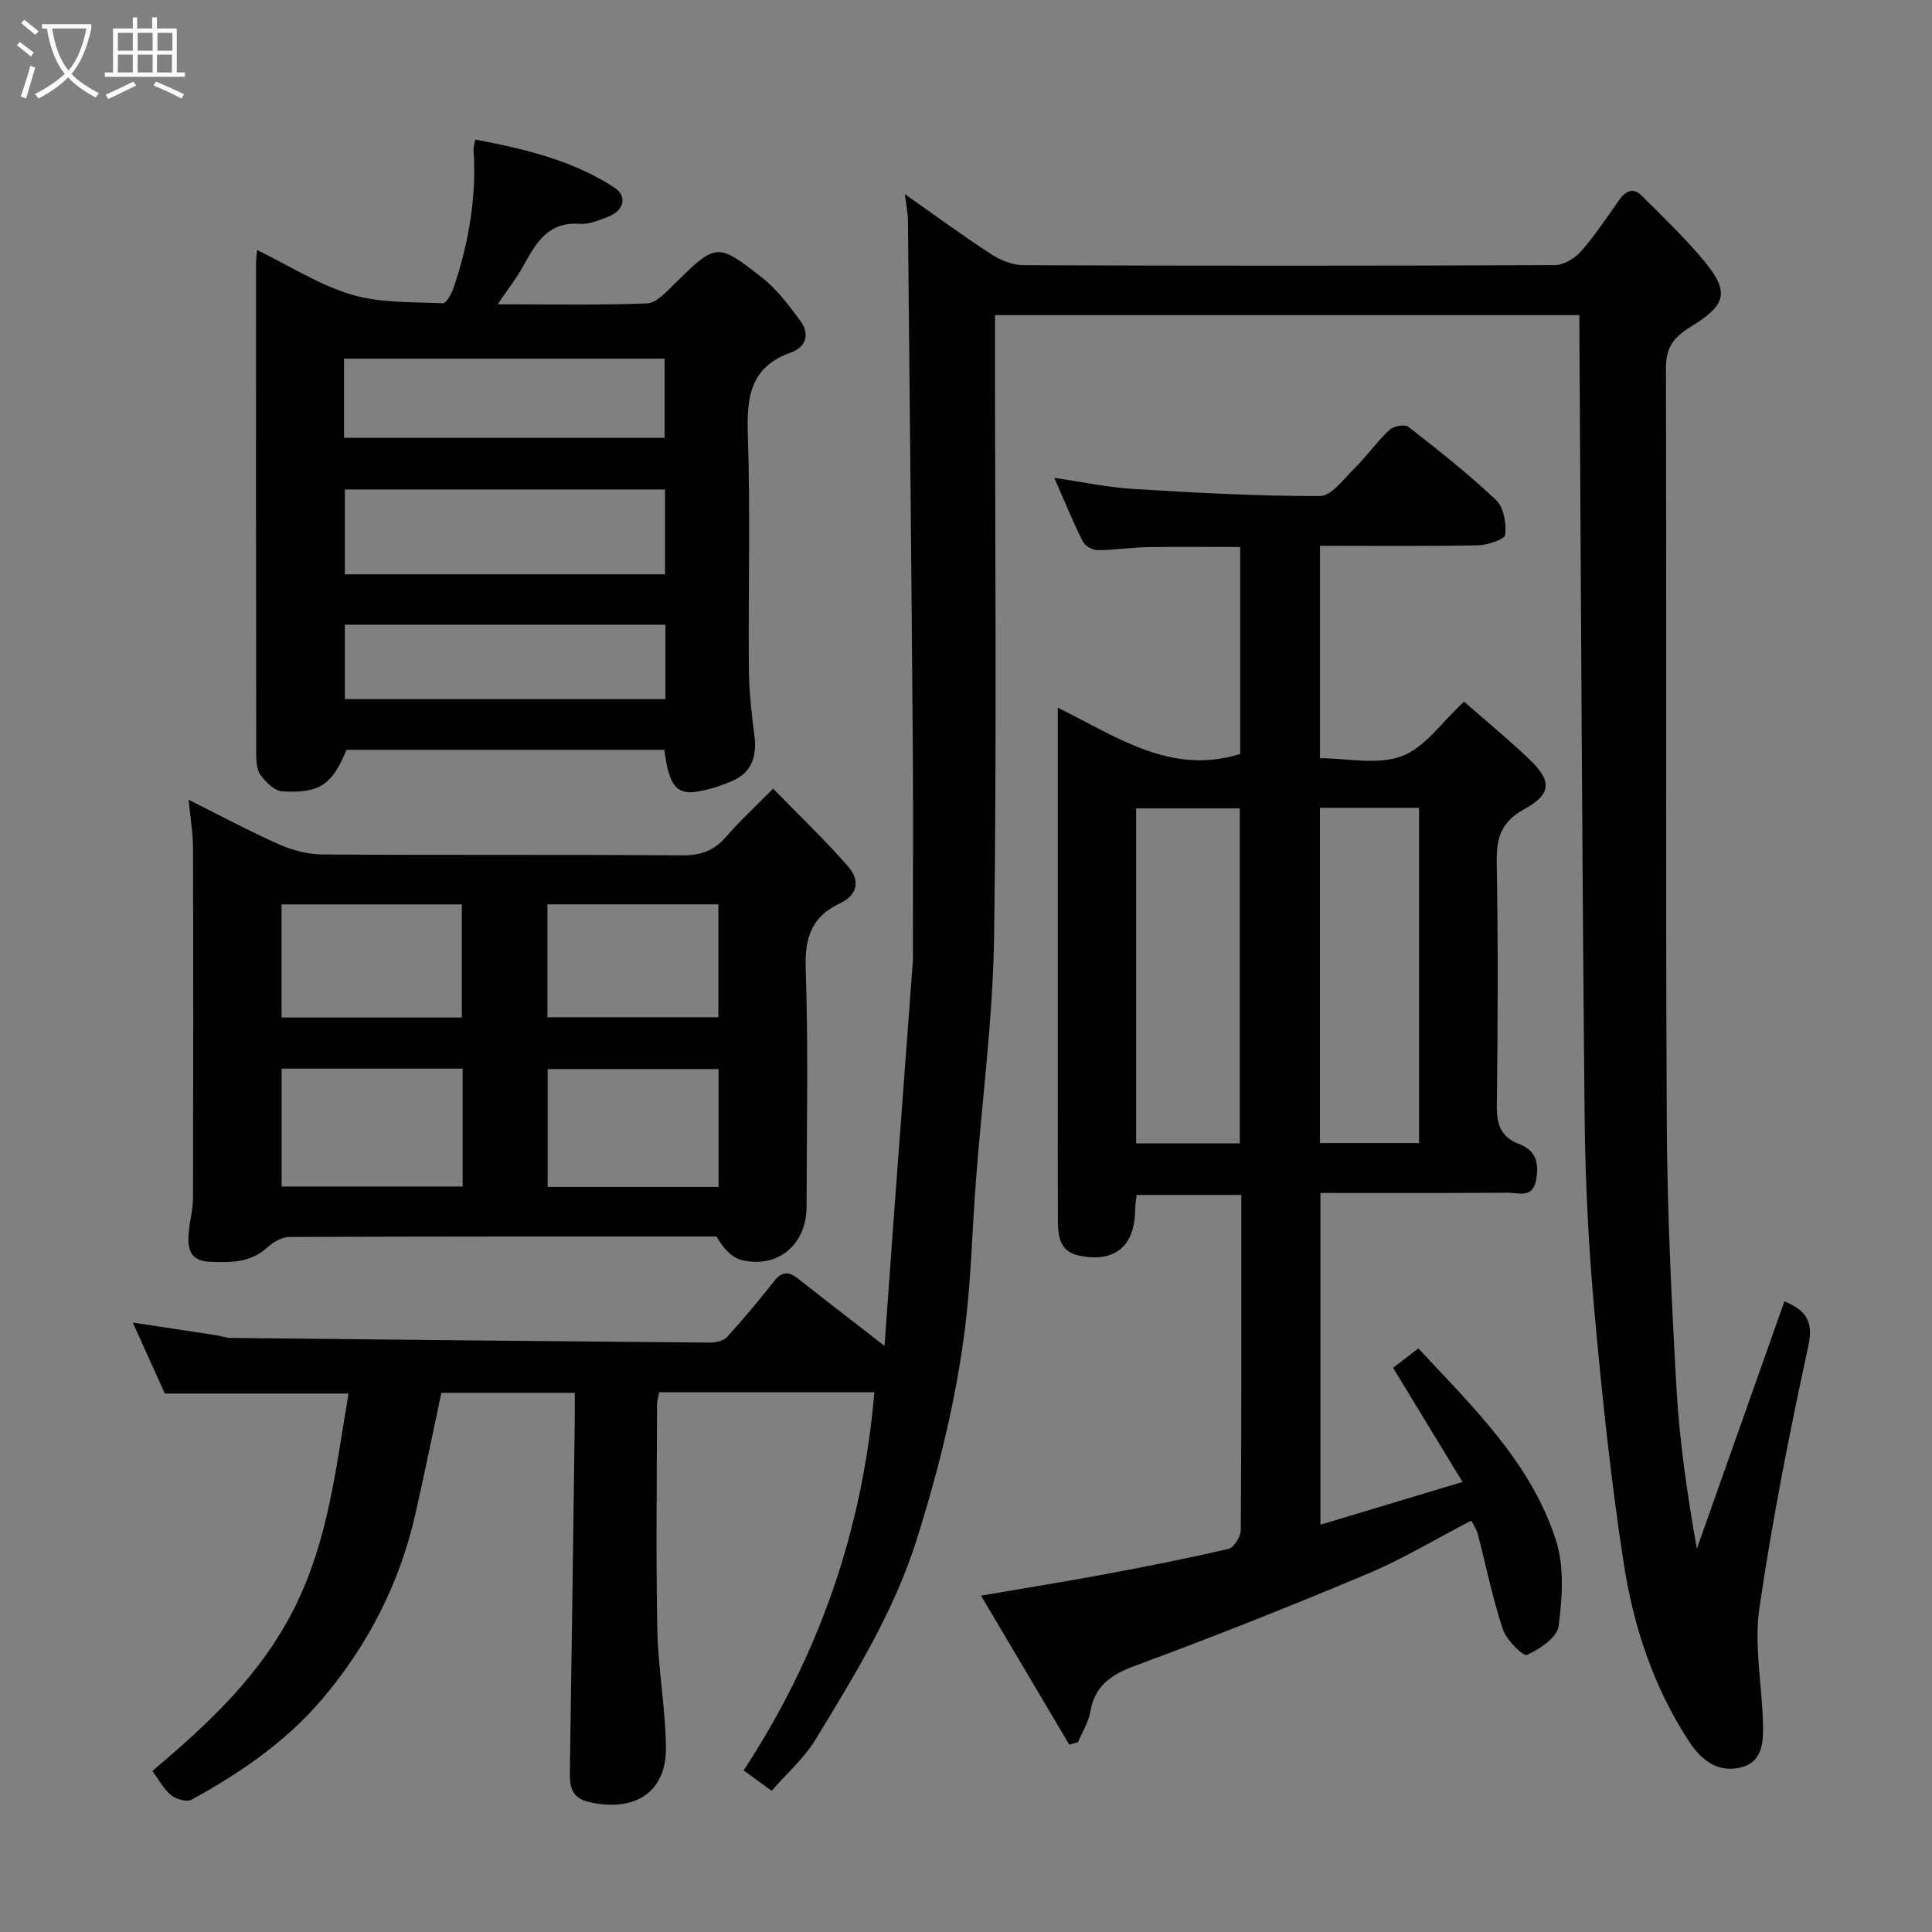<svg enable-background="new 0 0 400 400" viewBox="0 0 400 400" xmlns="http://www.w3.org/2000/svg"><rect x="0" y="0" width="400" height="400" fill="#808080" stroke="none"/><path d="m6.4 11.7c-1-.8-1.9-1.6-2.9-2.3l.6-.7c.9.7 1.9 1.4 2.9 2.2zm-2.1 8.3c.7-2.1 1.4-4.2 2-6.4.2.1.6.3 1 .4-.7 2.3-1.3 4.4-1.9 6.4zm3-12.8c-1.1-.9-2.1-1.7-2.9-2.4l.6-.7c1 .8 2 1.5 3 2.4zm1.4-1.3v-.9h10.2v.9c-.9 4.2-2.3 7.3-4.1 9.4 1.3 1.4 3.2 2.7 5.7 4-.2.2-.4.5-.7.9-2.5-1.4-4.4-2.7-5.7-4.2-1.4 1.5-3.5 3-6.1 4.4 0 0 0 0-.1-.1-.3-.4-.5-.7-.7-.8 2.7-1.4 4.7-2.8 6.2-4.2-1.8-2.2-3-5.3-3.7-9.4zm9.2 0h-7.1c.6 3.8 1.7 6.7 3.4 8.7 1.7-2 2.9-4.8 3.7-8.7z" fill="#fbfcfa"/><path d="m31.6 3.6h.9v2.3h4.1v9.1h1.7v.9h-16.6v-.9h1.7v-9.1h4.1v-2.3h.9v2.3h3.1v-2.3zm-4 13.3.6.8c-1.9.9-3.8 1.9-5.8 2.8-.2-.3-.3-.6-.5-.9 2-.9 3.9-1.8 5.7-2.7zm-3.2-10.1v3.7h3.1v-3.7zm0 4.5v3.7h3.1v-3.7zm4.1-4.5v3.7h3.1v-3.7zm0 4.5v3.7h3.1v-3.7zm9.1 9.1c-2.1-1.1-4.1-2-5.8-2.7l.5-.8c2.2.9 4.1 1.8 5.8 2.6zm-1.9-13.6h-3.1v3.7h3.1zm-3.2 4.5v3.7h3.1v-3.7z" fill="#fbfcfa"/><g fill="#010101"><path d="m327 65.24c-40.65 0-80.58 0-121 0v5.59c0 40.99.38 81.99-.18 122.97-.23 16.92-2.49 33.8-3.77 50.71-.75 9.86-.97 19.78-2.15 29.59-1.83 15.23-5.5 30.05-10.13 44.72-4.73 14.99-12.89 28.09-20.91 41.31-2.36 3.88-5.95 7.02-9.1 10.64-1.83-1.34-3.61-2.64-5.79-4.24 15.57-23.74 24.62-49.7 27.06-78.27-15.01 0-29.62 0-44.54 0-.15.8-.46 1.72-.46 2.65-.03 15.5-.24 31 .06 46.49.16 8.21 1.73 16.4 1.78 24.6.05 8.72-6.04 13.26-15.76 11.13-3.66-.8-4.18-3.05-4.13-6.17.38-24.26.69-48.53 1.02-72.79.02-1.82 0-3.63 0-5.8-9.17 0-18.09 0-27.62 0-1.74 8.14-3.47 16.68-5.4 25.18-3.24 14.25-9.74 26.93-19.14 38.07-7.53 8.92-17.03 15.42-27.17 20.98-1 .55-3.24-.09-4.27-.95-1.58-1.33-2.61-3.32-3.85-5 11.57-9.76 22.55-19.89 29.59-34.11 6.95-14.04 8.42-28.97 11.03-44.02-12.73 0-25.1 0-38.04 0-1.92-4.24-4.04-8.95-6.64-14.7 6.33.96 11.84 1.79 17.35 2.64.97.15 1.92.53 2.89.54 33.1.36 66.19.7 99.29.97 1.19.01 2.79-.36 3.53-1.17 3.42-3.76 6.68-7.68 9.83-11.67 1.63-2.06 3.06-1.8 4.86-.38 5.77 4.53 11.58 9.01 17.89 13.9.64-8.84 1.25-17.46 1.88-26.07 1.31-17.74 2.65-35.47 3.96-53.21.09-1.16.03-2.33.04-3.5 0-13.5.09-27-.02-40.49-.28-36.6-.64-73.19-1.01-109.79-.02-1.6-.37-3.19-.64-5.39 6.07 4.26 11.86 8.52 17.88 12.43 1.94 1.26 4.47 2.27 6.73 2.28 36.66.14 73.32.14 109.98-.02 1.83-.01 4.11-1.39 5.38-2.83 2.9-3.3 5.35-6.99 7.88-10.6 1.35-1.93 2.93-2.72 4.71-.94 4.46 4.45 9.05 8.83 13.05 13.67 5.57 6.75 3.93 9.22-3.14 13.62-3.79 2.36-4.91 4.53-4.9 8.73.14 51.99-.08 103.98.18 155.97.09 18.37.98 36.75 2.02 55.1.62 10.93 2.23 21.8 4.2 33.05 6.02-17.02 12.05-34.04 18.14-51.24 4.05 1.75 6.14 3.72 4.95 9.22-3.91 18-7.48 36.11-10.14 54.33-1.1 7.56.47 15.5.73 23.27.13 3.84.17 8.3-4.17 9.57-4.65 1.36-8.25-.88-11.1-5.23-7.41-11.31-11.53-23.86-13.55-36.93-2.67-17.32-4.5-34.78-6.07-52.24-1.2-13.32-1.89-26.72-2.02-40.09-.53-54.09-.75-108.18-1.08-162.27-.01-1.18 0-2.31 0-3.81z"/><path d="m221.38 361.2c-5.95-10.04-11.89-20.08-18.27-30.84 9.14-1.57 17.29-2.87 25.4-4.38 8.65-1.61 17.29-3.31 25.85-5.31 1.12-.26 2.52-2.54 2.53-3.9.16-22.99.11-45.98.11-69.37-7.21 0-14.26 0-21.69 0-.09.96-.28 2.06-.29 3.15-.12 7.57-4.31 10.98-11.71 9.39-3.92-.85-4.26-4.03-4.28-7.21-.05-9.5-.02-19-.02-28.49 0-23.83 0-47.66 0-71.49 0-1.8 0-3.59 0-6.23 12.24 6.03 23.39 14.05 37.75 9.59 0-13.85 0-28.12 0-42.86-6.4 0-12.81-.08-19.22.03-3.45.06-6.89.63-10.34.62-1.04 0-2.57-.9-3.03-1.82-2.04-4.08-3.76-8.32-5.89-13.14 5.68.82 10.99 1.96 16.35 2.29 12.87.79 25.76 1.5 38.65 1.47 2.38-.01 4.9-3.5 7.08-5.66 2.57-2.55 4.68-5.55 7.3-8.03.83-.79 3.19-1.22 3.93-.64 6.21 4.84 12.43 9.74 18.14 15.15 1.6 1.51 2.16 4.85 1.91 7.21-.1.95-3.67 2.13-5.67 2.17-10.79.21-21.59.1-32.68.1v43.98c5.59 0 11.88 1.46 16.93-.42 4.79-1.78 8.29-7.05 12.9-11.29 4.2 3.69 8.98 7.61 13.44 11.86 4.76 4.53 4.76 7.25-.95 10.38-4.85 2.66-5.82 5.99-5.73 11.06.3 16.82.23 33.66.02 50.49-.05 3.82.94 6.41 4.53 7.76 3.58 1.34 4.22 3.89 3.62 7.4-.69 3.99-3.64 2.71-5.83 2.72-12.82.1-25.64.05-38.84.05v68.69c9.74-2.93 19.2-5.78 29.42-8.86-5.09-8.36-9.71-15.96-14.38-23.63 1.57-1.21 3.26-2.5 5.24-4.02 11.15 12.01 23.29 23.56 28.49 39.75 1.75 5.46 1.3 11.93.54 17.76-.3 2.34-3.91 4.74-6.54 5.96-.76.35-4.26-3.08-4.99-5.28-2.14-6.46-3.49-13.18-5.21-19.79-.23-.9-.81-1.7-1.33-2.75-7.31 3.79-14.19 7.96-21.53 11.04-15.9 6.69-31.94 13.06-48.11 19.03-5.02 1.85-8.32 4.15-9.27 9.59-.38 2.16-1.66 4.16-2.53 6.23-.6.17-1.2.33-1.8.49zm13.84-124.48h21.46c0-23.31 0-46.34 0-69.35-7.36 0-14.41 0-21.46 0zm58.58-69.47c-7.15 0-13.74 0-20.52 0v69.41h20.52c0-23.25 0-46.16 0-69.41z"/><path d="m137.55 155.24c-21.91 0-43.85 0-65.81 0-2.97 7.2-5.49 9.04-13.29 8.61-1.57-.09-3.33-1.86-4.45-3.29-.8-1.02-.95-2.76-.95-4.18-.06-33.99-.05-67.97-.04-101.95 0-.66.1-1.32.22-2.67 6.67 3.25 12.8 7.22 19.53 9.23 5.97 1.78 12.59 1.51 18.94 1.8.71.03 1.82-2.03 2.24-3.29 3.13-9.26 4.75-18.75 4.1-28.56-.03-.47.16-.96.36-2.05 10.1 1.91 19.97 4.25 28.66 9.84 2.96 1.91 2.17 4.91-1.31 6.21-1.81.67-3.79 1.55-5.62 1.41-6.67-.54-9.19 4-11.82 8.77-1.39 2.53-3.21 4.82-5.28 7.88 10.79 0 20.87.2 30.94-.18 1.86-.07 3.84-2.23 5.41-3.78 8.9-8.75 8.99-8.94 18.42-1.54 3.06 2.4 5.49 5.69 7.85 8.85 2.06 2.74 1.31 5.5-1.92 6.64-8.43 2.99-9.16 9.25-8.9 17.07.54 16.14.08 32.31.22 48.47.04 4.59.55 9.19 1.14 13.74.56 4.29-.51 7.65-4.61 9.43-2.36 1.02-4.9 1.85-7.44 2.22-4.18.61-5.67-1.47-6.59-8.68zm.14-36.33c0-6.13 0-11.84 0-17.57-22.34 0-44.37 0-66.29 0v17.57zm-66.46-28.26h66.37c0-5.74 0-11.12 0-16.4-22.32 0-44.23 0-66.37 0zm66.54 38.69c-22.42 0-44.45 0-66.37 0v15.41h66.37c0-5.18 0-10.11 0-15.41z"/><path d="m160.07 163.28c5.43 5.58 10.76 10.65 15.57 16.17 2.36 2.71 2.11 5.78-1.8 7.61-5.66 2.64-7.24 6.94-7.03 13.28.56 16.48.21 32.99.18 49.48-.01 7.82-5.85 12.82-13.37 11.08-2.12-.49-3.9-2.51-5.29-4.9-29.48 0-58.97-.03-88.45.1-1.55.01-3.37 1.11-4.59 2.22-3.46 3.14-7.54 3.07-11.75 2.93-4.5-.15-4.79-3.09-4.43-6.47.24-2.27.85-4.52.85-6.78.06-24.16.07-48.32 0-72.48-.01-3.06-.54-6.12-.91-9.94 6.63 3.31 12.65 6.55 18.87 9.3 2.75 1.21 5.93 2.01 8.92 2.03 24.83.16 49.66 0 74.48.18 3.83.03 6.57-1.01 9.04-3.87 2.71-3.15 5.8-5.97 9.71-9.94zm-64.28 57.97c-12.82 0-25.07 0-37.49 0v24.41h37.49c0-8.26 0-16.18 0-24.41zm-37.5-34.01v23.43h37.33c0-8.05 0-15.76 0-23.43-12.63 0-24.88 0-37.33 0zm90.48 34.1c-12.08 0-23.78 0-35.38 0v24.4h35.38c0-8.17 0-16.09 0-24.4zm-35.43-34.11v23.38h35.4c0-7.98 0-15.57 0-23.38-11.83 0-23.42 0-35.4 0z"/></g></svg>
